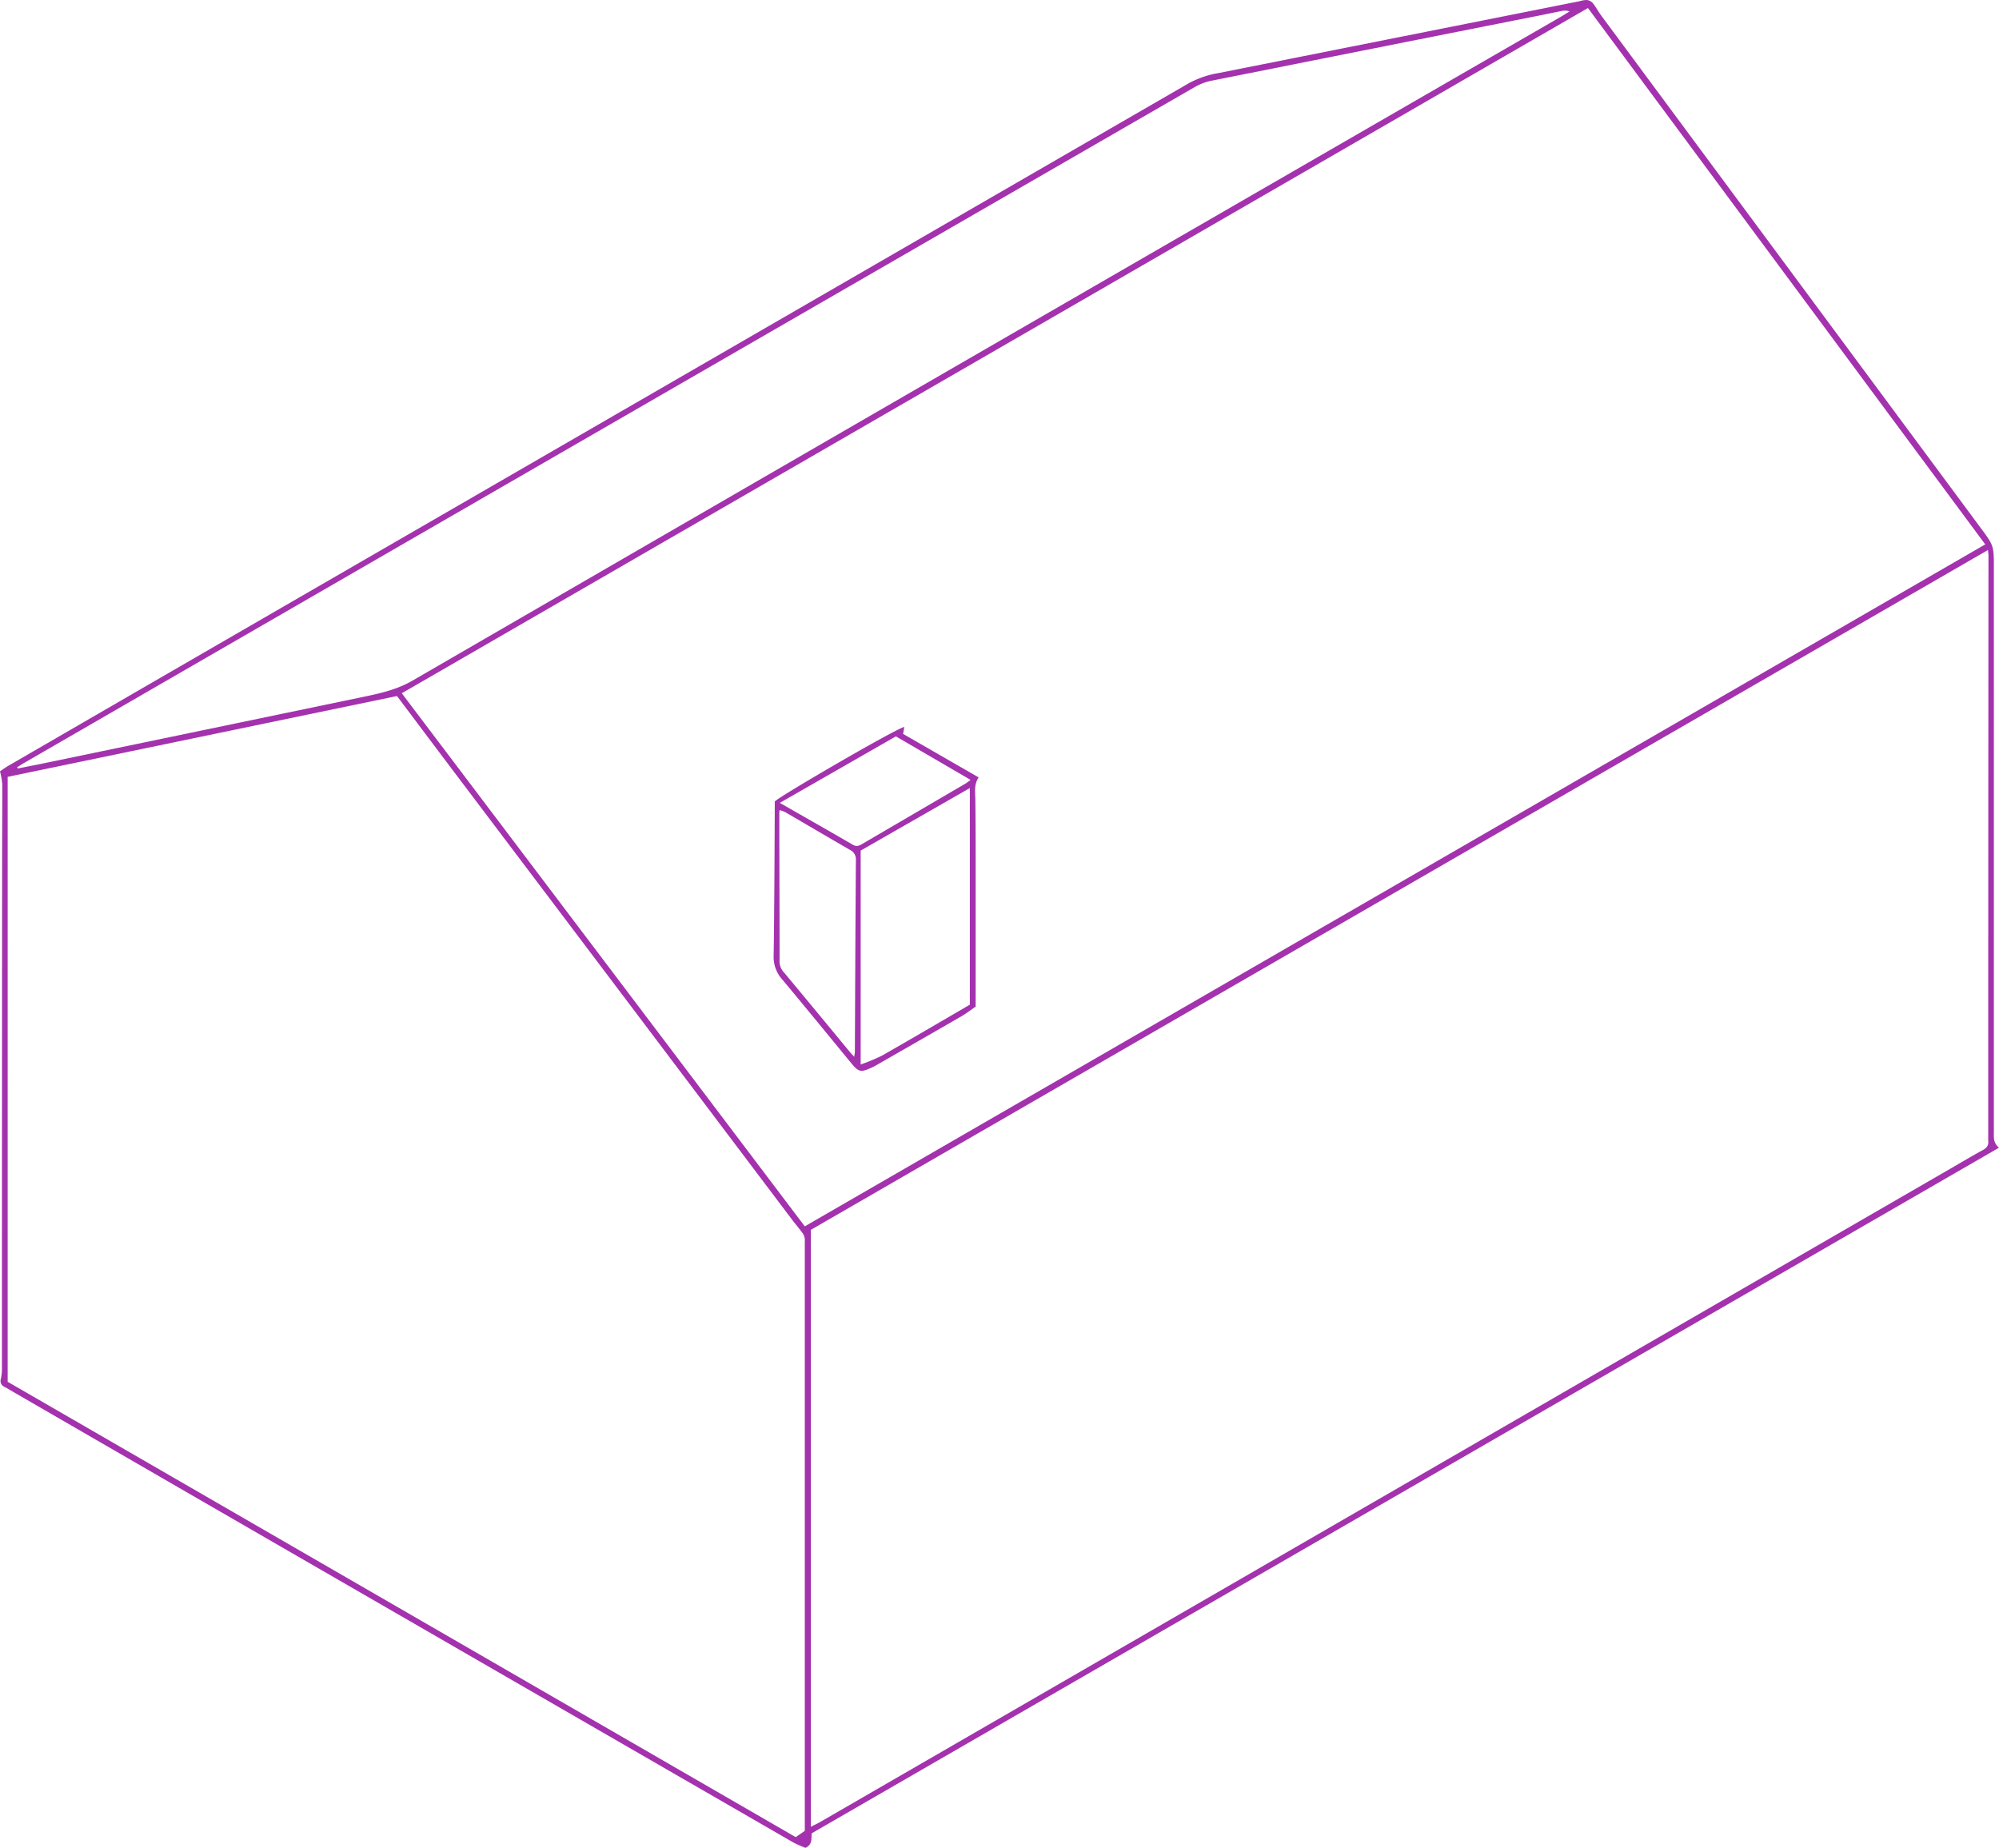 <svg xmlns="http://www.w3.org/2000/svg" width="781.48" height="722.34" viewBox="0 0 781.48 722.34">
  <g id="isometric_house" transform="translate(0 0)">
    <g id="Layer_1" data-name="Layer 1">
      <path id="Path_10" data-name="Path 10" d="M781.48,448.65l-464.15,268c-.26,2,.46,4.25-2.42,5.69a41.539,41.539,0,0,1-4.75-2.09q-98.78-57-197.5-114Q59.41,575.49,6.16,544.68c-1.45-.84-2.88-1.73-4.36-2.52A2.5,2.5,0,0,1,.35,539a19.74,19.74,0,0,0,.41-4.61q0-99.72.07-199.44c0-9.48.1-19,.06-28.44a32,32,0,0,0-.89-5c.76-.51,2-1.41,3.25-2.15q47.63-27.58,95.26-55.13Q281.66,138.36,464.77,32.52a37.15,37.15,0,0,1,11.8-4L580.22,7.9,617.59.46A9.679,9.679,0,0,1,620.41,0a3.8,3.8,0,0,1,2.28,1.22c1.25,1.58,2.19,3.41,3.39,5Q700.18,106.3,774.3,206.34c5.18,7,5.17,7,5.17,15.74V442.4C779.46,444.55,779.17,446.71,781.48,448.65ZM157.07,271,314.62,479.39,776.1,212.81,620.79,3.14Zm620.11-56L317,480.75V714.11c1.44-.74,2.49-1.22,3.49-1.79L762.71,456.71c4.15-2.4,8.27-4.86,12.48-7.16,1.59-.87,2.32-1.95,2.08-3.72a7.787,7.787,0,0,1,0-1.08q0-113.76.1-227.52C777.36,216.67,777.27,216.1,777.18,215ZM3,540.15l308.07,178,3.56-2.45V485.04a4.89,4.89,0,0,0-.62-2.64c-1.41-2-3.07-3.9-4.56-5.88q-66.3-87.87-132.65-175.7-10.8-14.34-21.6-28.74L3,303.68ZM6.69,299.94l.29.47c2.46-.49,4.93-1,7.38-1.46Q78.23,285.69,142.1,272.4c6.62-1.38,13-2.79,19.18-6.35q224.1-129.78,448.4-259.2c1.32-.76,2.59-1.57,3.89-2.36a5,5,0,0,0-2.86-.24c-2.94.57-5.87,1.21-8.8,1.79Q537.74,18.77,473.59,31.56A22.25,22.25,0,0,0,467,34.07Q238.29,166,9.7,298.08C8.68,298.67,7.69,299.32,6.69,299.94Z" fill="#a432ae"/>
      <path id="Path_11" data-name="Path 11" d="M353.53,284.16l-.48,2.73,29.53,17c-1.88,2.88-1.33,5.73-1.29,8.57.11,7.79.12,15.59.13,23.38v57.65c-1.7,1.16-3.58,2.63-5.61,3.81-10.58,6.13-21.19,12.19-31.8,18.28-1,.59-2.07,1.21-3.15,1.72-4.38,2-5.12,1.88-8.17-1.82-9-10.92-17.92-21.89-27-32.73a13.08,13.08,0,0,1-3.24-9.13c.28-18.46.32-36.94.43-55.41V313.3C305.19,311,349.9,285,353.53,284.16ZM336.47,332.5v83.62a72.651,72.651,0,0,0,8.28-3.44c11.44-6.51,22.79-13.19,34.4-19.94V308.06Zm-2.55,80.58c.17-1.11.27-1.47.28-1.82.12-25.07.21-50.13.4-75.2a4.077,4.077,0,0,0-2.47-3.91c-8.4-4.86-16.76-9.79-25.16-14.67a13.659,13.659,0,0,0-2.16-.8q-.1.5-.15,1c0,19.43.11,38.86.1,58.29a6.06,6.06,0,0,0,1.71,4.14q12.64,15.19,25.22,30.46c.58.73,1.22,1.43,2.23,2.51Zm16.31-125.23-45.38,26c9.92,5.67,19.3,11,28.62,16.4,1.44.84,2.43.34,3.61-.35l40.35-23.58a24.451,24.451,0,0,0,2-1.45Z" fill="#a432ae"/>
    </g>
  </g>
</svg>
